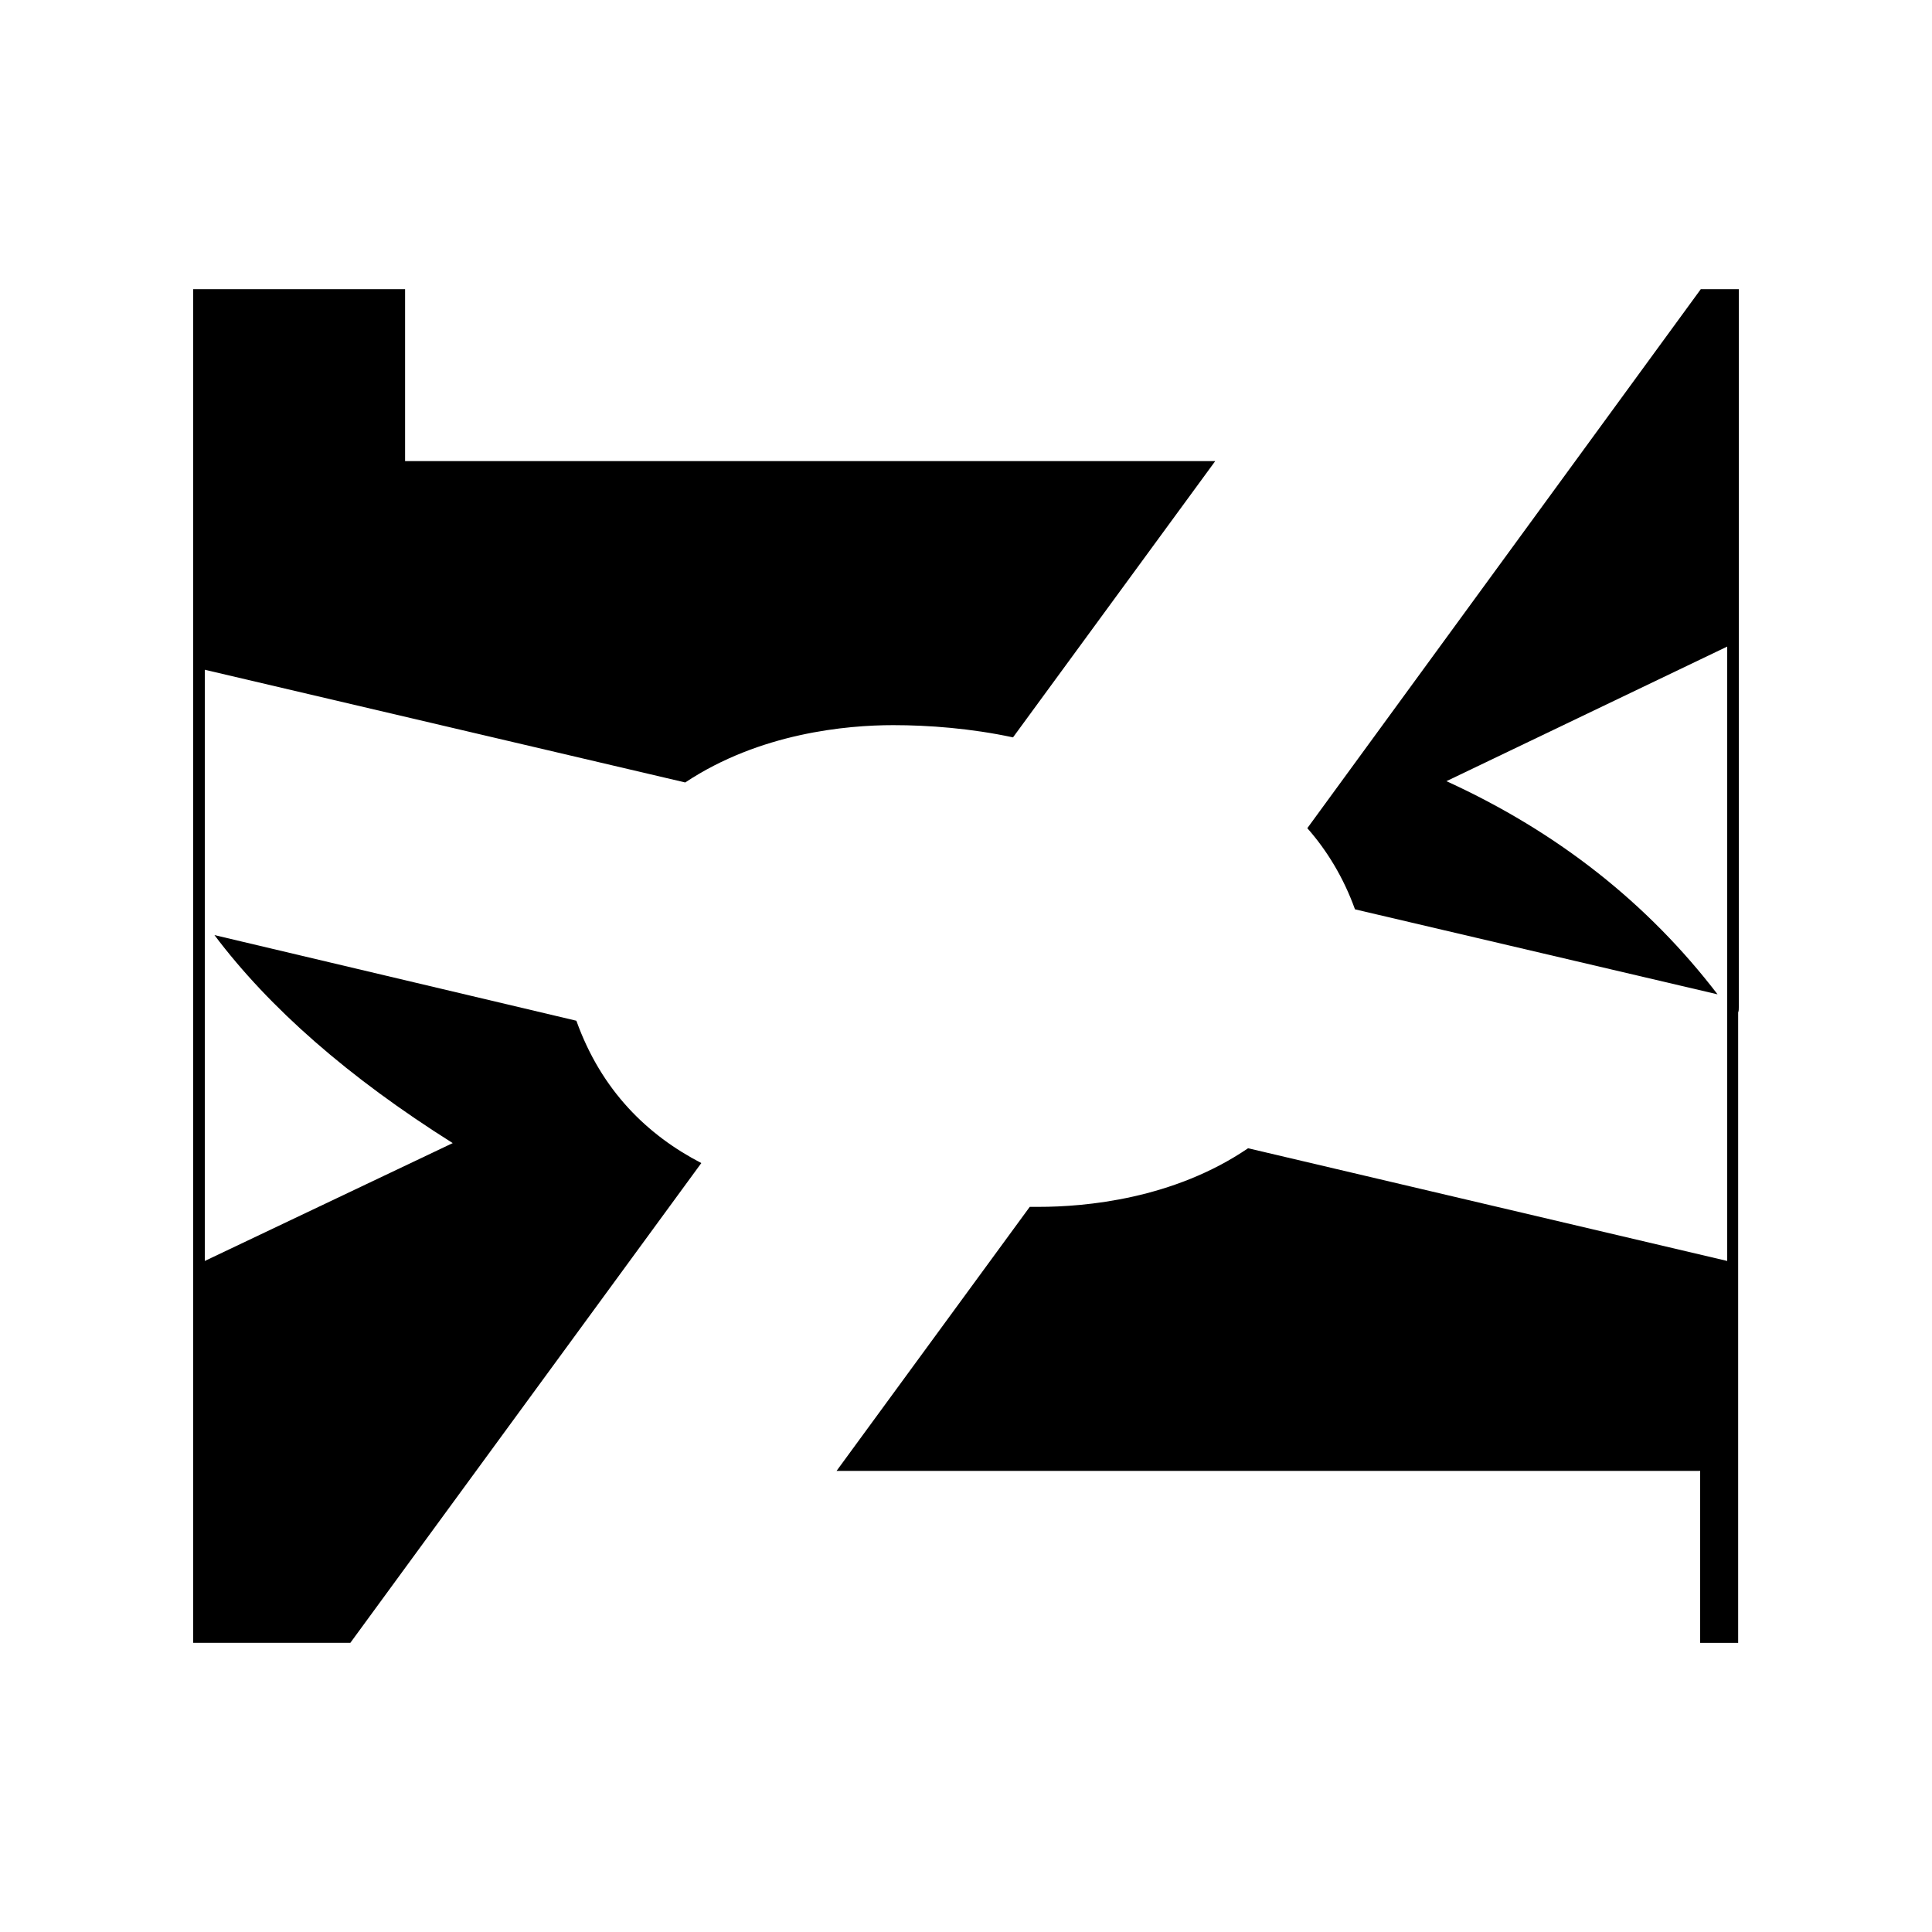 <?xml version="1.0" encoding="utf-8"?>
<!-- Generator: Adobe Illustrator 15.1.0, SVG Export Plug-In . SVG Version: 6.00 Build 0)  -->
<!DOCTYPE svg PUBLIC "-//W3C//DTD SVG 1.1//EN" "http://www.w3.org/Graphics/SVG/1.1/DTD/svg11.dtd">
<svg version="1.1" id="Layer_1" xmlns="http://www.w3.org/2000/svg" xmlns:xlink="http://www.w3.org/1999/xlink" x="0px" y="0px"
	 width="300px" height="300px" viewBox="0 0 300 300" style="enable-background:new 0 0 300 300;" xml:space="preserve">
<g>
	<path d="M30,255.1h24.4l54.5-74.5c-8.3-4.3-15.5-11.2-19.4-22.1l-56.2-13.3c8.5,11.3,20.8,22.1,37,32.3l-38.5,18.3V104l74.6,17.5
		c11.6-7.7,25.1-8.9,32.3-8.9c5.5,0,12.1,0.5,18.6,1.9l31.4-42.9H62.9V44.9H30v97.9c0,0.3,0,0.5,0,0.8c0,0.2,0,0.3,0,0.4V255.1z"/>
	<path d="M270,156.4c0-0.2,0-0.3,0-0.4V44.9h-5.9L203,128.6c3,3.4,5.6,7.6,7.4,12.6l56.3,13.2c-10.8-14.1-24.8-25.2-42.1-33.1
		l43.6-20.9v95.4l-74.4-17.5c-11.6,7.9-25.3,9.1-32.5,9.1c-0.4,0-0.9,0-1.4,0l-30,41h134.1v26.7h5.9v-97.9
		C270,157,270,156.7,270,156.4z"/>
</g>
</svg>
